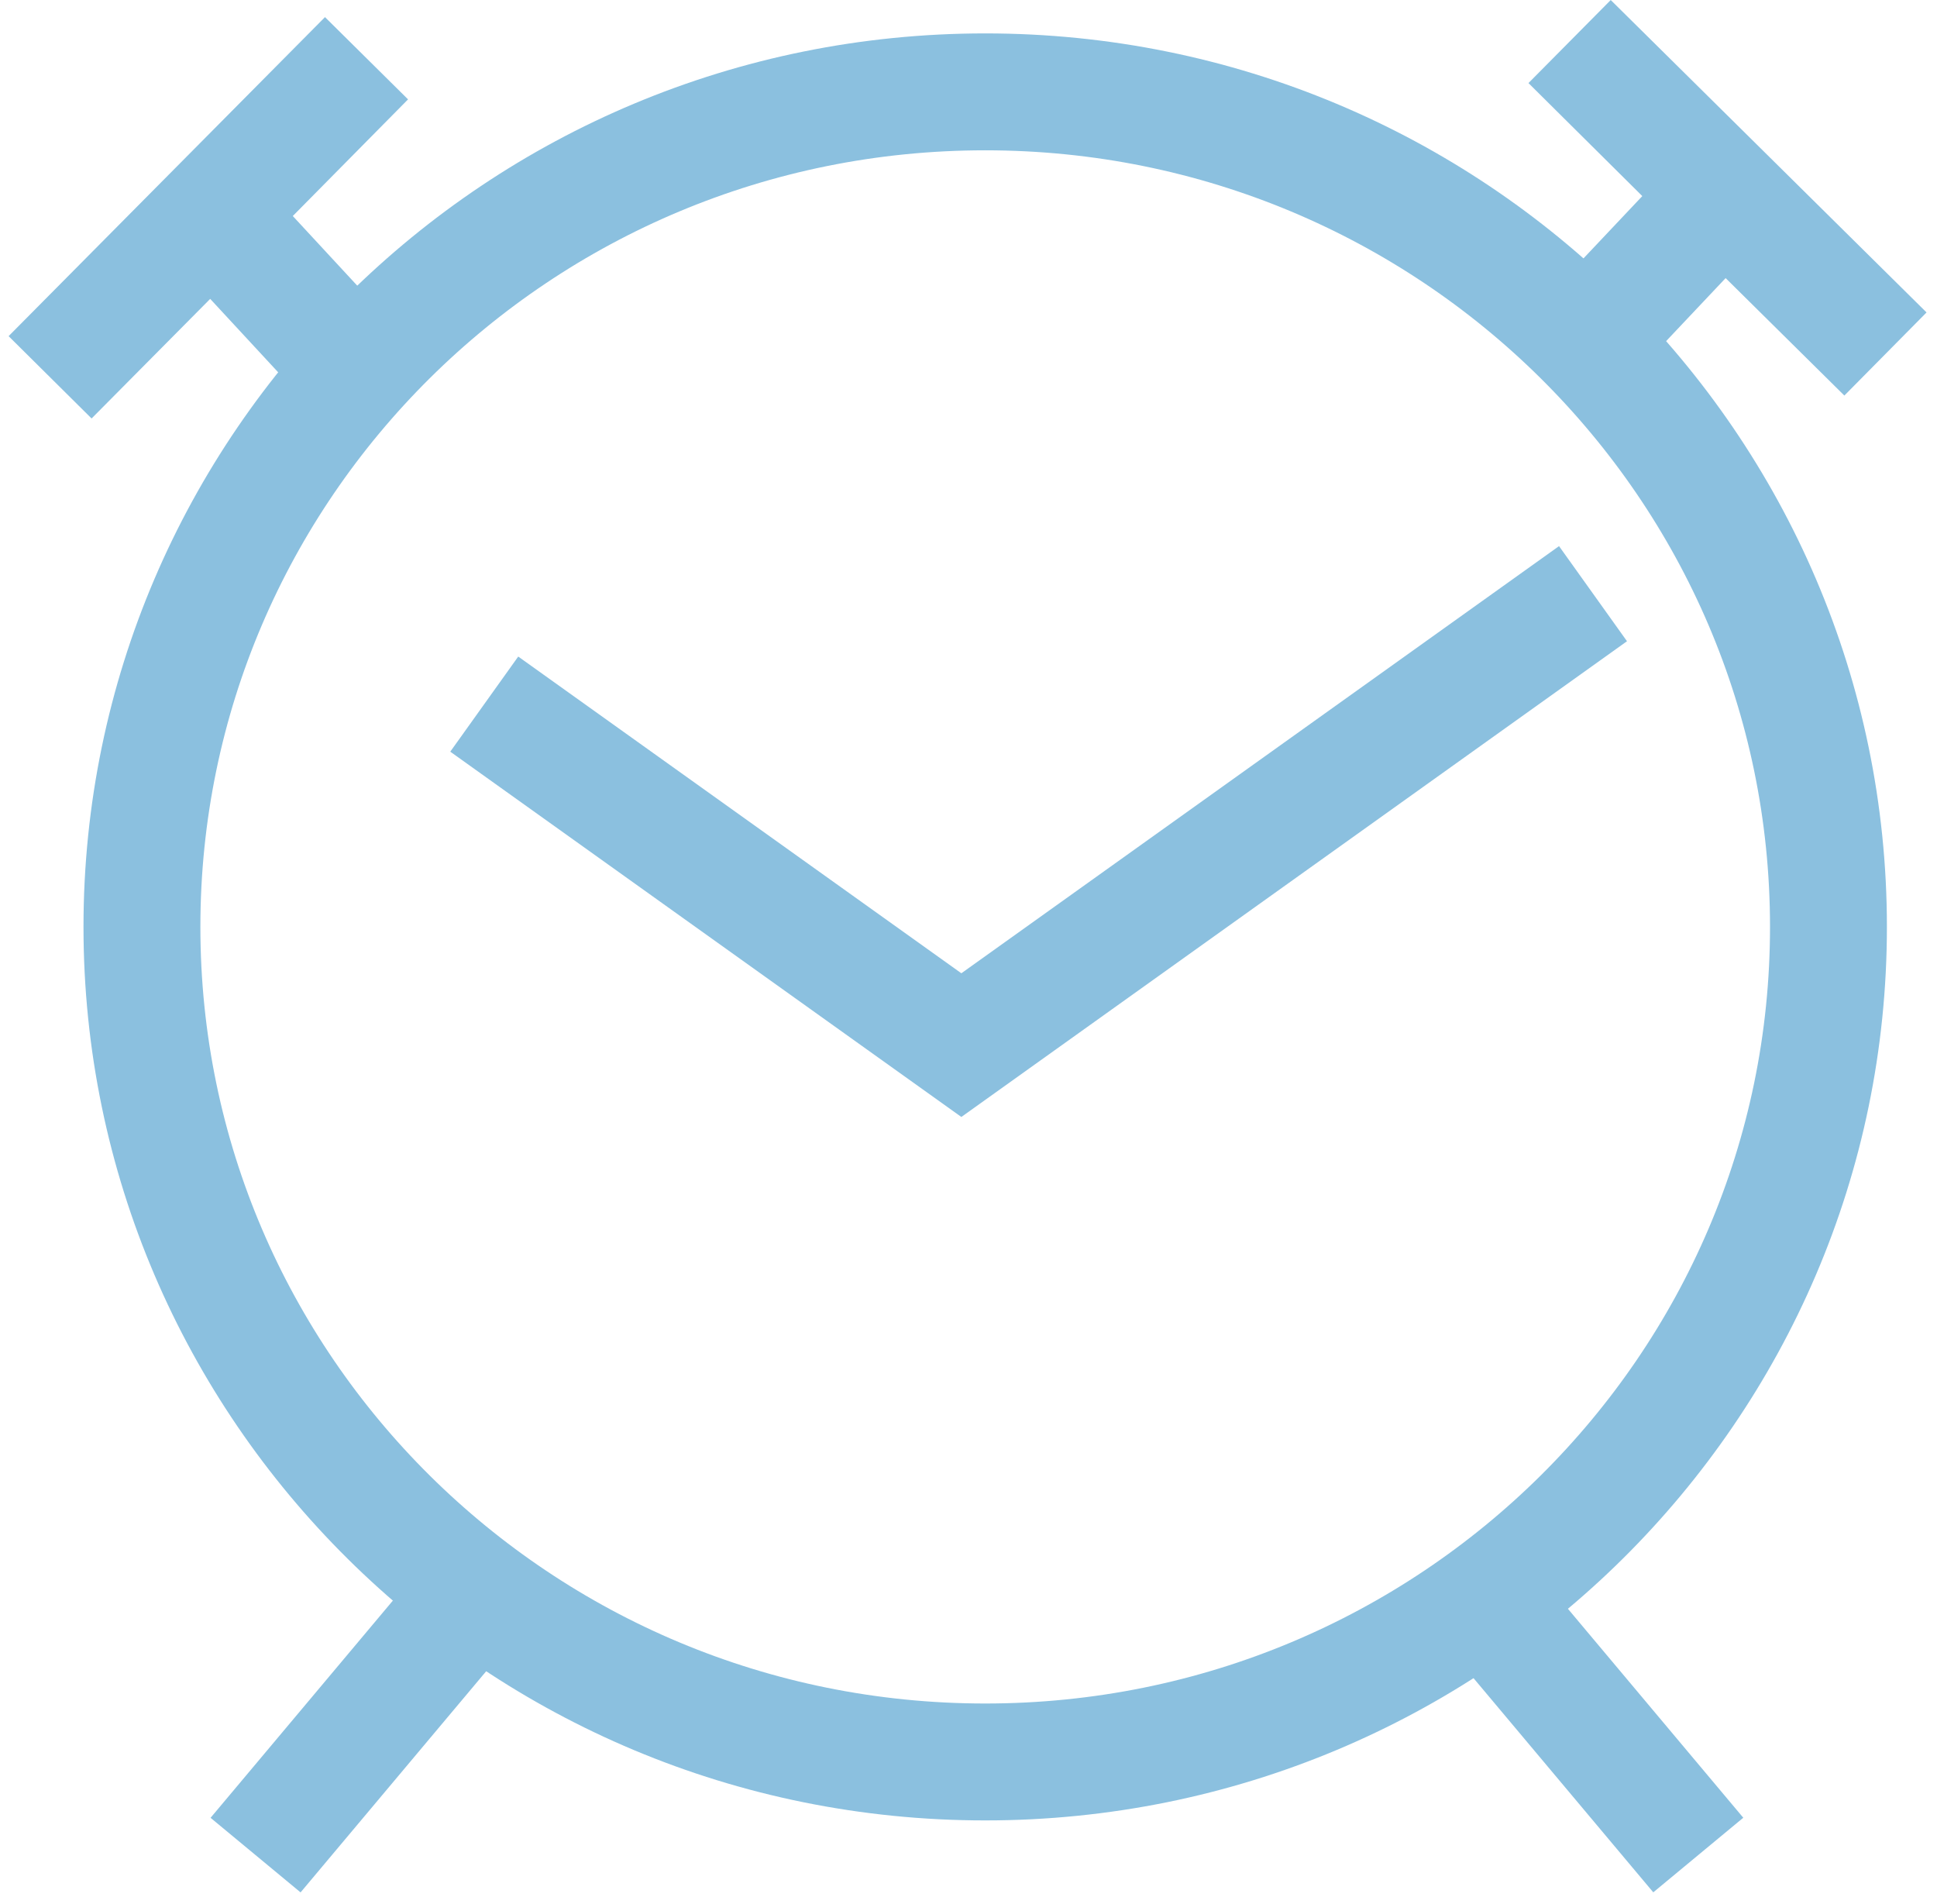 <svg width="116" height="114" viewBox="0 0 116 114" fill="none" xmlns="http://www.w3.org/2000/svg">
<path d="M109.5 55.5C109.5 83.084 86.921 105.5 59 105.5C31.079 105.5 8.5 83.084 8.5 55.5C8.5 27.916 31.079 5.5 59 5.5C86.921 5.5 109.5 27.916 109.5 55.5Z" stroke="#8BC0DF" stroke-width="7"/>
<path d="M29 42.16L57.572 62.578L95.4 35.547" stroke="#8BC0DF" stroke-width="7"/>
<path d="M96.261 19.052L103.24 11.662L94 2.49L112.913 21.196" stroke="#8BC0DF" stroke-width="7"/>
<path d="M19.657 20.379L12.691 12.856L21.947 3.49L3 22.592" stroke="#8BC0DF" stroke-width="7"/>
<line y1="-3.5" x2="18.676" y2="-3.5" transform="matrix(0.643 0.766 -0.77 0.638 87 99)" stroke="#8BC0DF" stroke-width="7"/>
<line y1="-3.5" x2="18.676" y2="-3.5" transform="matrix(0.643 -0.766 0.77 0.638 18 113.31)" stroke="#8BC0DF" stroke-width="7"/>
</svg>
